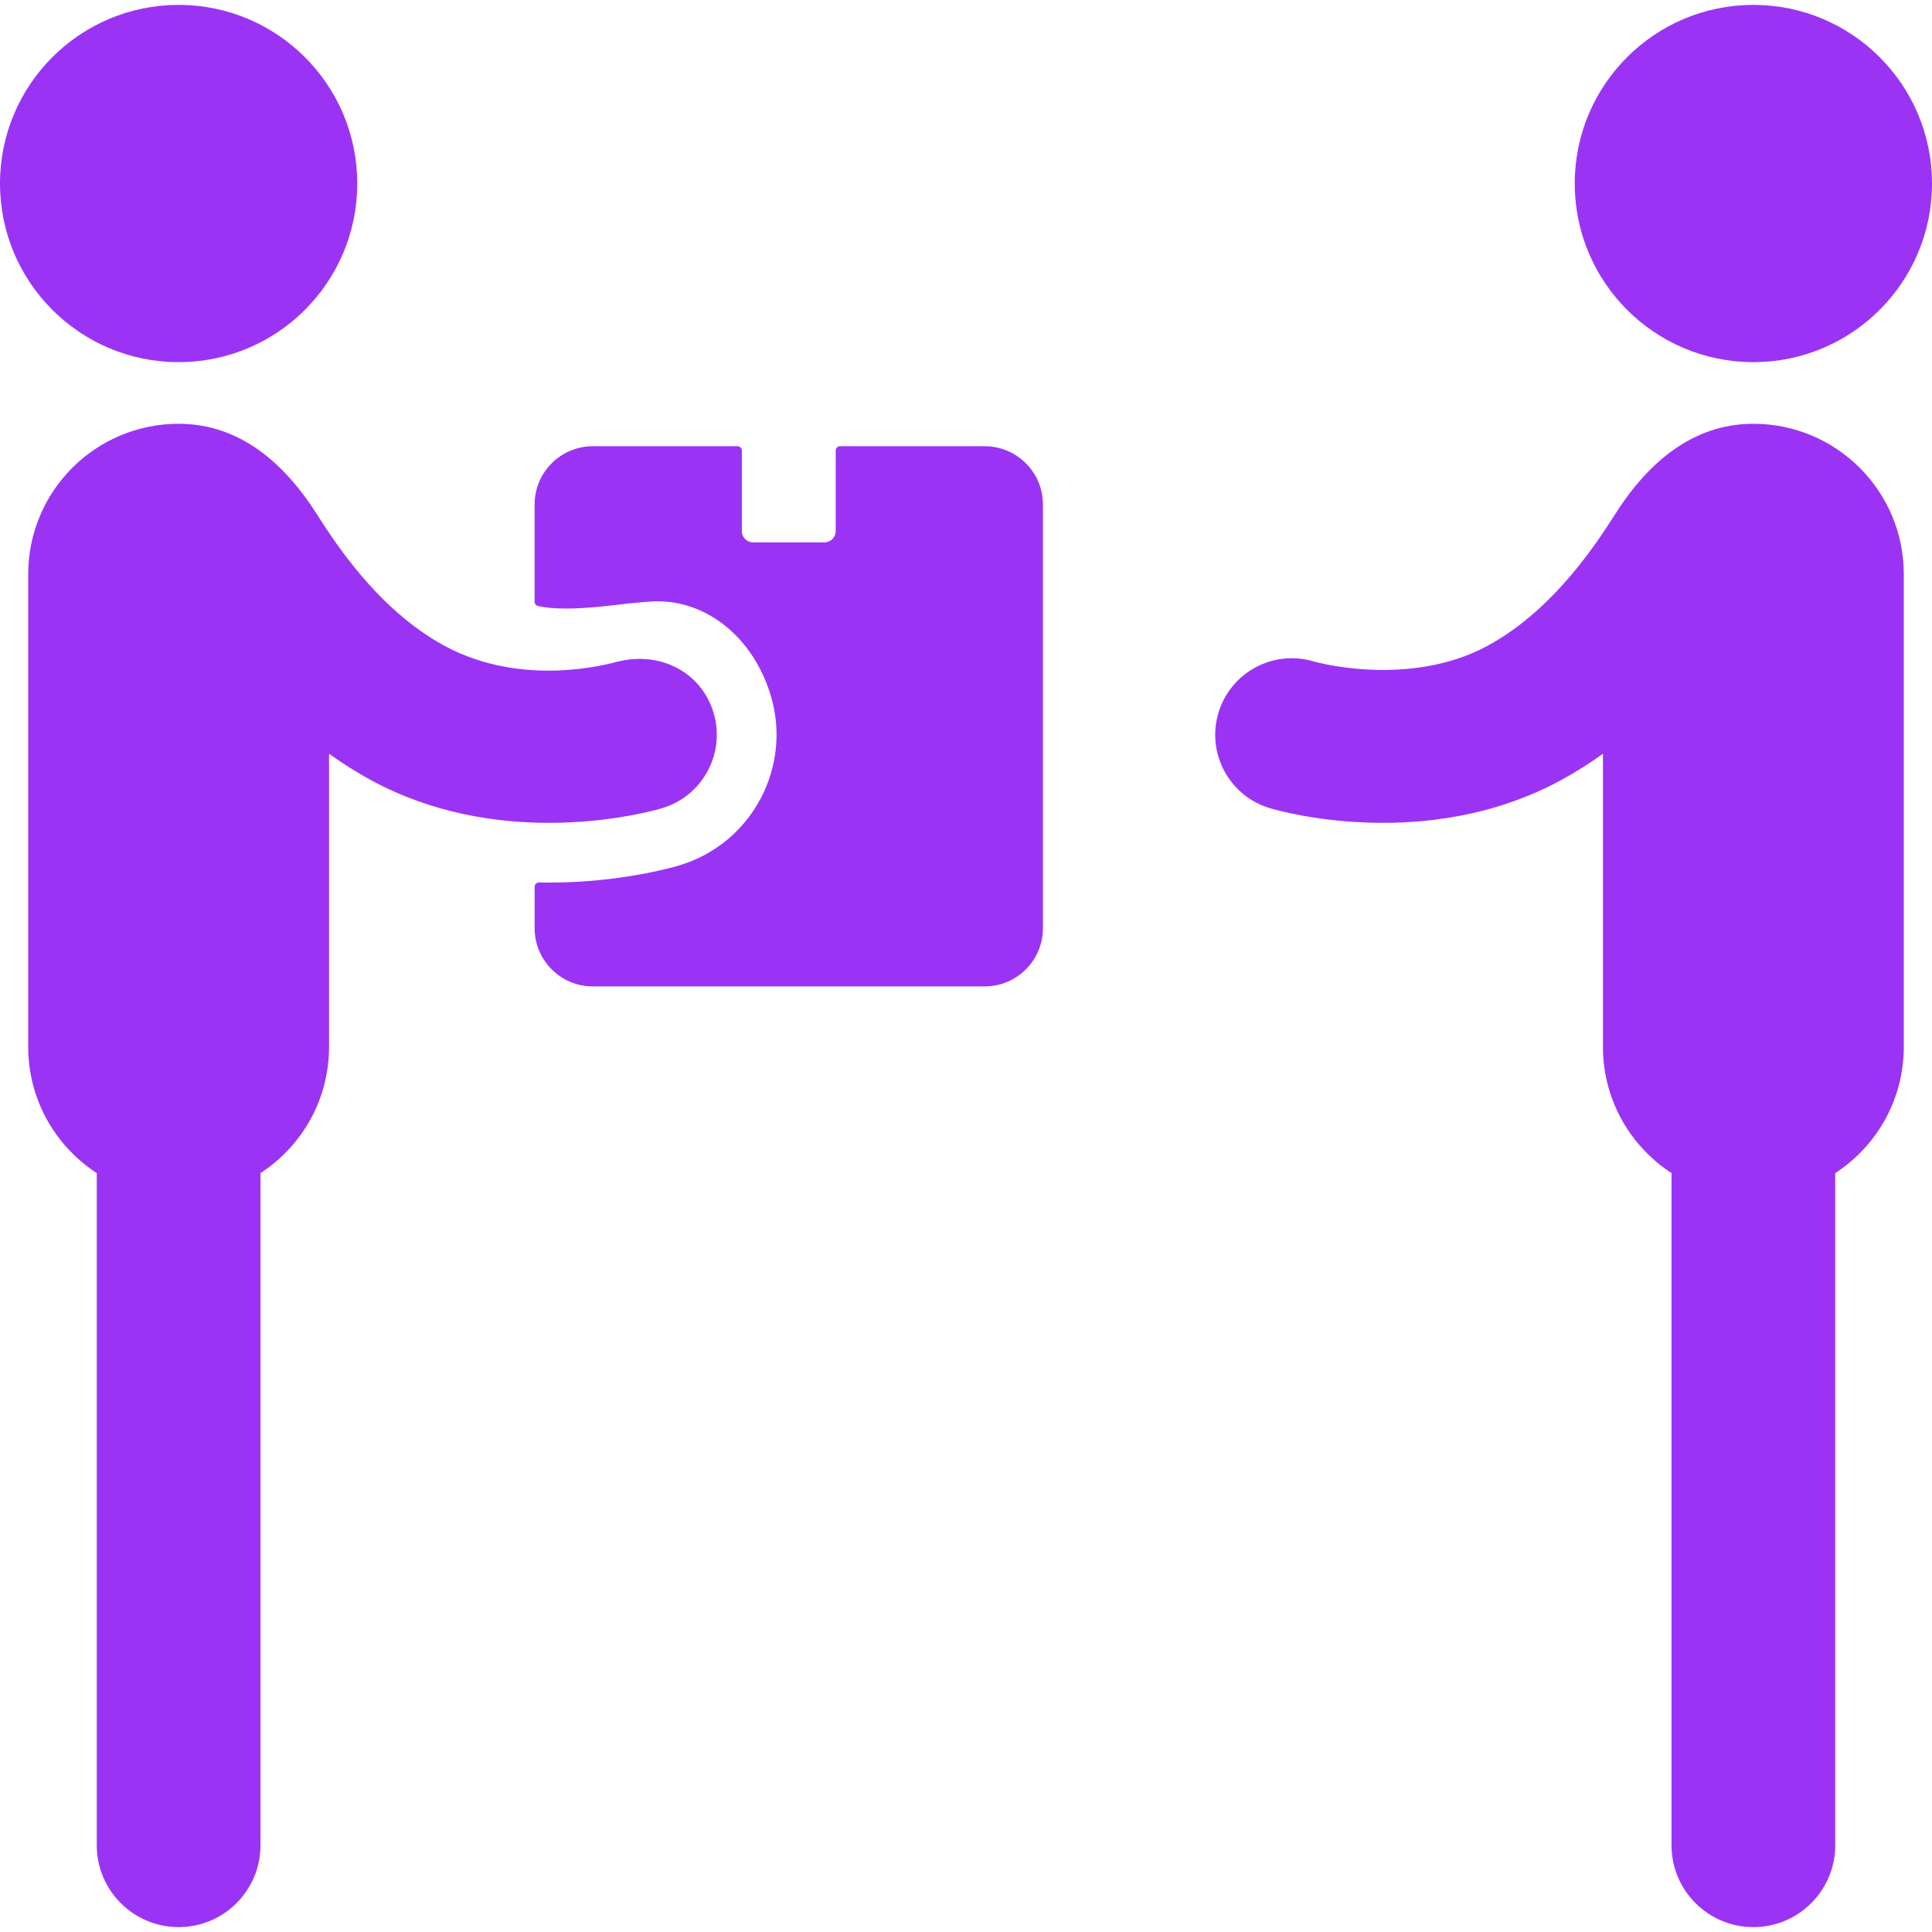 <?xml version="1.0" encoding="UTF-8" standalone="no"?>
<!-- Generator: Adobe Illustrator 18.0.0, SVG Export Plug-In . SVG Version: 6.00 Build 0)  -->

<svg
   version="1.1"
   id="Capa_1"
   x="0px"
   y="0px"
   viewBox="0 0 490 490"
   style="enable-background:new 0 0 490 490;"
   xml:space="preserve"
   width="512px"
   height="512px"
   sodipodi:docname="home-delivery-service.svg"
   inkscape:version="1.1.2 (b8e25be8, 2022-02-05)"
   xmlns:inkscape="http://www.inkscape.org/namespaces/inkscape"
   xmlns:sodipodi="http://sodipodi.sourceforge.net/DTD/sodipodi-0.dtd"
   xmlns="http://www.w3.org/2000/svg"
   xmlns:svg="http://www.w3.org/2000/svg"><defs
   id="defs1288" /><sodipodi:namedview
   id="namedview1286"
   pagecolor="#ffffff"
   bordercolor="#666666"
   borderopacity="1.0"
   inkscape:pageshadow="2"
   inkscape:pageopacity="0.0"
   inkscape:pagecheckerboard="0"
   showgrid="false"
   inkscape:zoom="1.7050781"
   inkscape:cx="112.89805"
   inkscape:cy="263.0378"
   inkscape:window-width="1296"
   inkscape:window-height="1081"
   inkscape:window-x="0"
   inkscape:window-y="25"
   inkscape:window-maximized="0"
   inkscape:current-layer="Capa_1" />
<g
   id="g1253"
   style="fill:#9b33f5;fill-opacity:1">
	<g
   id="g1243"
   style="fill:#9b33f5;fill-opacity:1">
		<circle
   cx="45.303"
   cy="46.545"
   r="45.303"
   fill="#f56a6a"
   id="circle1239"
   style="fill:#9b33f5;fill-opacity:1" />
		<path
   d="M180.95,180.706c-3.127-10.258-13.46-15.58-24.234-12.913c-2.269,0.562-24.048,6.797-44.012-4.012    c-17.35-9.394-28.576-27.506-32.559-33.711c-8.06-12.556-19.313-22.588-34.841-22.588c-21.072,0-38.149,17.079-38.149,38.147    v119.885c0,13.415,6.922,25.21,17.39,32.012v170.472c0,11.468,9.294,20.761,20.759,20.761s20.76-9.293,20.76-20.761V297.525    c10.467-6.802,17.39-18.597,17.39-32.011v-74.35c3.374,2.426,6.959,4.707,10.761,6.766c15.541,8.413,31.75,10.765,45.01,10.765    c16.155,0,27.938-3.489,28.812-3.756C178.291,201.813,184.074,190.964,180.95,180.706z"
   fill="#f56a6a"
   id="path1241"
   style="fill:#9b33f5;fill-opacity:1" />
	</g>
	<g
   id="g1249"
   style="fill:#9b33f5;fill-opacity:1">
		<circle
   cx="444.697"
   cy="46.545"
   r="45.303"
   fill="#f56a6a"
   id="circle1245"
   style="fill:#9b33f5;fill-opacity:1" />
		<path
   d="M309.05,180.706c3.127-10.258,13.972-16.04,24.235-12.913c0.121,0.034,24.048,6.797,44.012-4.012    c17.35-9.394,28.575-27.506,32.559-33.711c8.06-12.556,19.313-22.588,34.841-22.588c21.072,0,38.149,17.079,38.149,38.147v119.885    c0,13.415-6.923,25.21-17.39,32.012v170.472c0,11.468-9.294,20.761-20.76,20.761c-11.465,0-20.76-9.293-20.76-20.761V297.525    c-10.467-6.802-17.391-18.597-17.391-32.011v-74.35c-3.374,2.426-6.959,4.707-10.76,6.766    c-15.541,8.413-31.75,10.765-45.011,10.765c-16.155,0-27.937-3.489-28.811-3.756C311.708,201.814,305.927,190.964,309.05,180.706z    "
   fill="#f56a6a"
   id="path1247"
   style="fill:#9b33f5;fill-opacity:1" />
	</g>
	<path
   d="M249.749,113.173h-36.702c-0.604,0-1.093,0.489-1.093,1.093v20.428c0,1.584-1.289,2.873-2.874,2.873H191.02   c-1.584,0-2.873-1.289-2.873-2.873v-20.428c0-0.604-0.489-1.093-1.093-1.093h-36.703c-8.138,0-14.759,6.621-14.759,14.759v24.693   c0,0.51,0.352,0.951,0.849,1.065c1.915,0.438,4.248,0.652,7.134,0.652c5.222,0,11.063-0.711,15.754-1.279   c1.041-0.126,5.614-0.53,6.797-0.557c13.289-0.294,24.919,9.337,29.322,23.779c5.553,18.239-4.763,37.595-22.995,43.148   c-1.482,0.452-15.007,4.414-33.228,4.414c-0.713,0-1.891-0.022-2.52-0.035c-0.294-0.006-0.577,0.107-0.786,0.313   c-0.21,0.206-0.327,0.487-0.327,0.78v10.513c0,8.139,6.621,14.76,14.759,14.76h99.398c8.139,0,14.76-6.621,14.76-14.76V127.932   C264.509,119.794,257.888,113.173,249.749,113.173z"
   fill="#f56a6a"
   id="path1251"
   style="fill:#9b33f5;fill-opacity:1" />
</g>
<g
   id="g1255"
   style="fill:#9b33f5;fill-opacity:1">
</g>
<g
   id="g1257"
   style="fill:#9b33f5;fill-opacity:1">
</g>
<g
   id="g1259"
   style="fill:#9b33f5;fill-opacity:1">
</g>
<g
   id="g1261"
   style="fill:#9b33f5;fill-opacity:1">
</g>
<g
   id="g1263"
   style="fill:#9b33f5;fill-opacity:1">
</g>
<g
   id="g1265"
   style="fill:#9b33f5;fill-opacity:1">
</g>
<g
   id="g1267"
   style="fill:#9b33f5;fill-opacity:1">
</g>
<g
   id="g1269"
   style="fill:#9b33f5;fill-opacity:1">
</g>
<g
   id="g1271"
   style="fill:#9b33f5;fill-opacity:1">
</g>
<g
   id="g1273"
   style="fill:#9b33f5;fill-opacity:1">
</g>
<g
   id="g1275"
   style="fill:#9b33f5;fill-opacity:1">
</g>
<g
   id="g1277"
   style="fill:#9b33f5;fill-opacity:1">
</g>
<g
   id="g1279"
   style="fill:#9b33f5;fill-opacity:1">
</g>
<g
   id="g1281"
   style="fill:#9b33f5;fill-opacity:1">
</g>
<g
   id="g1283"
   style="fill:#9b33f5;fill-opacity:1">
</g>
</svg>
